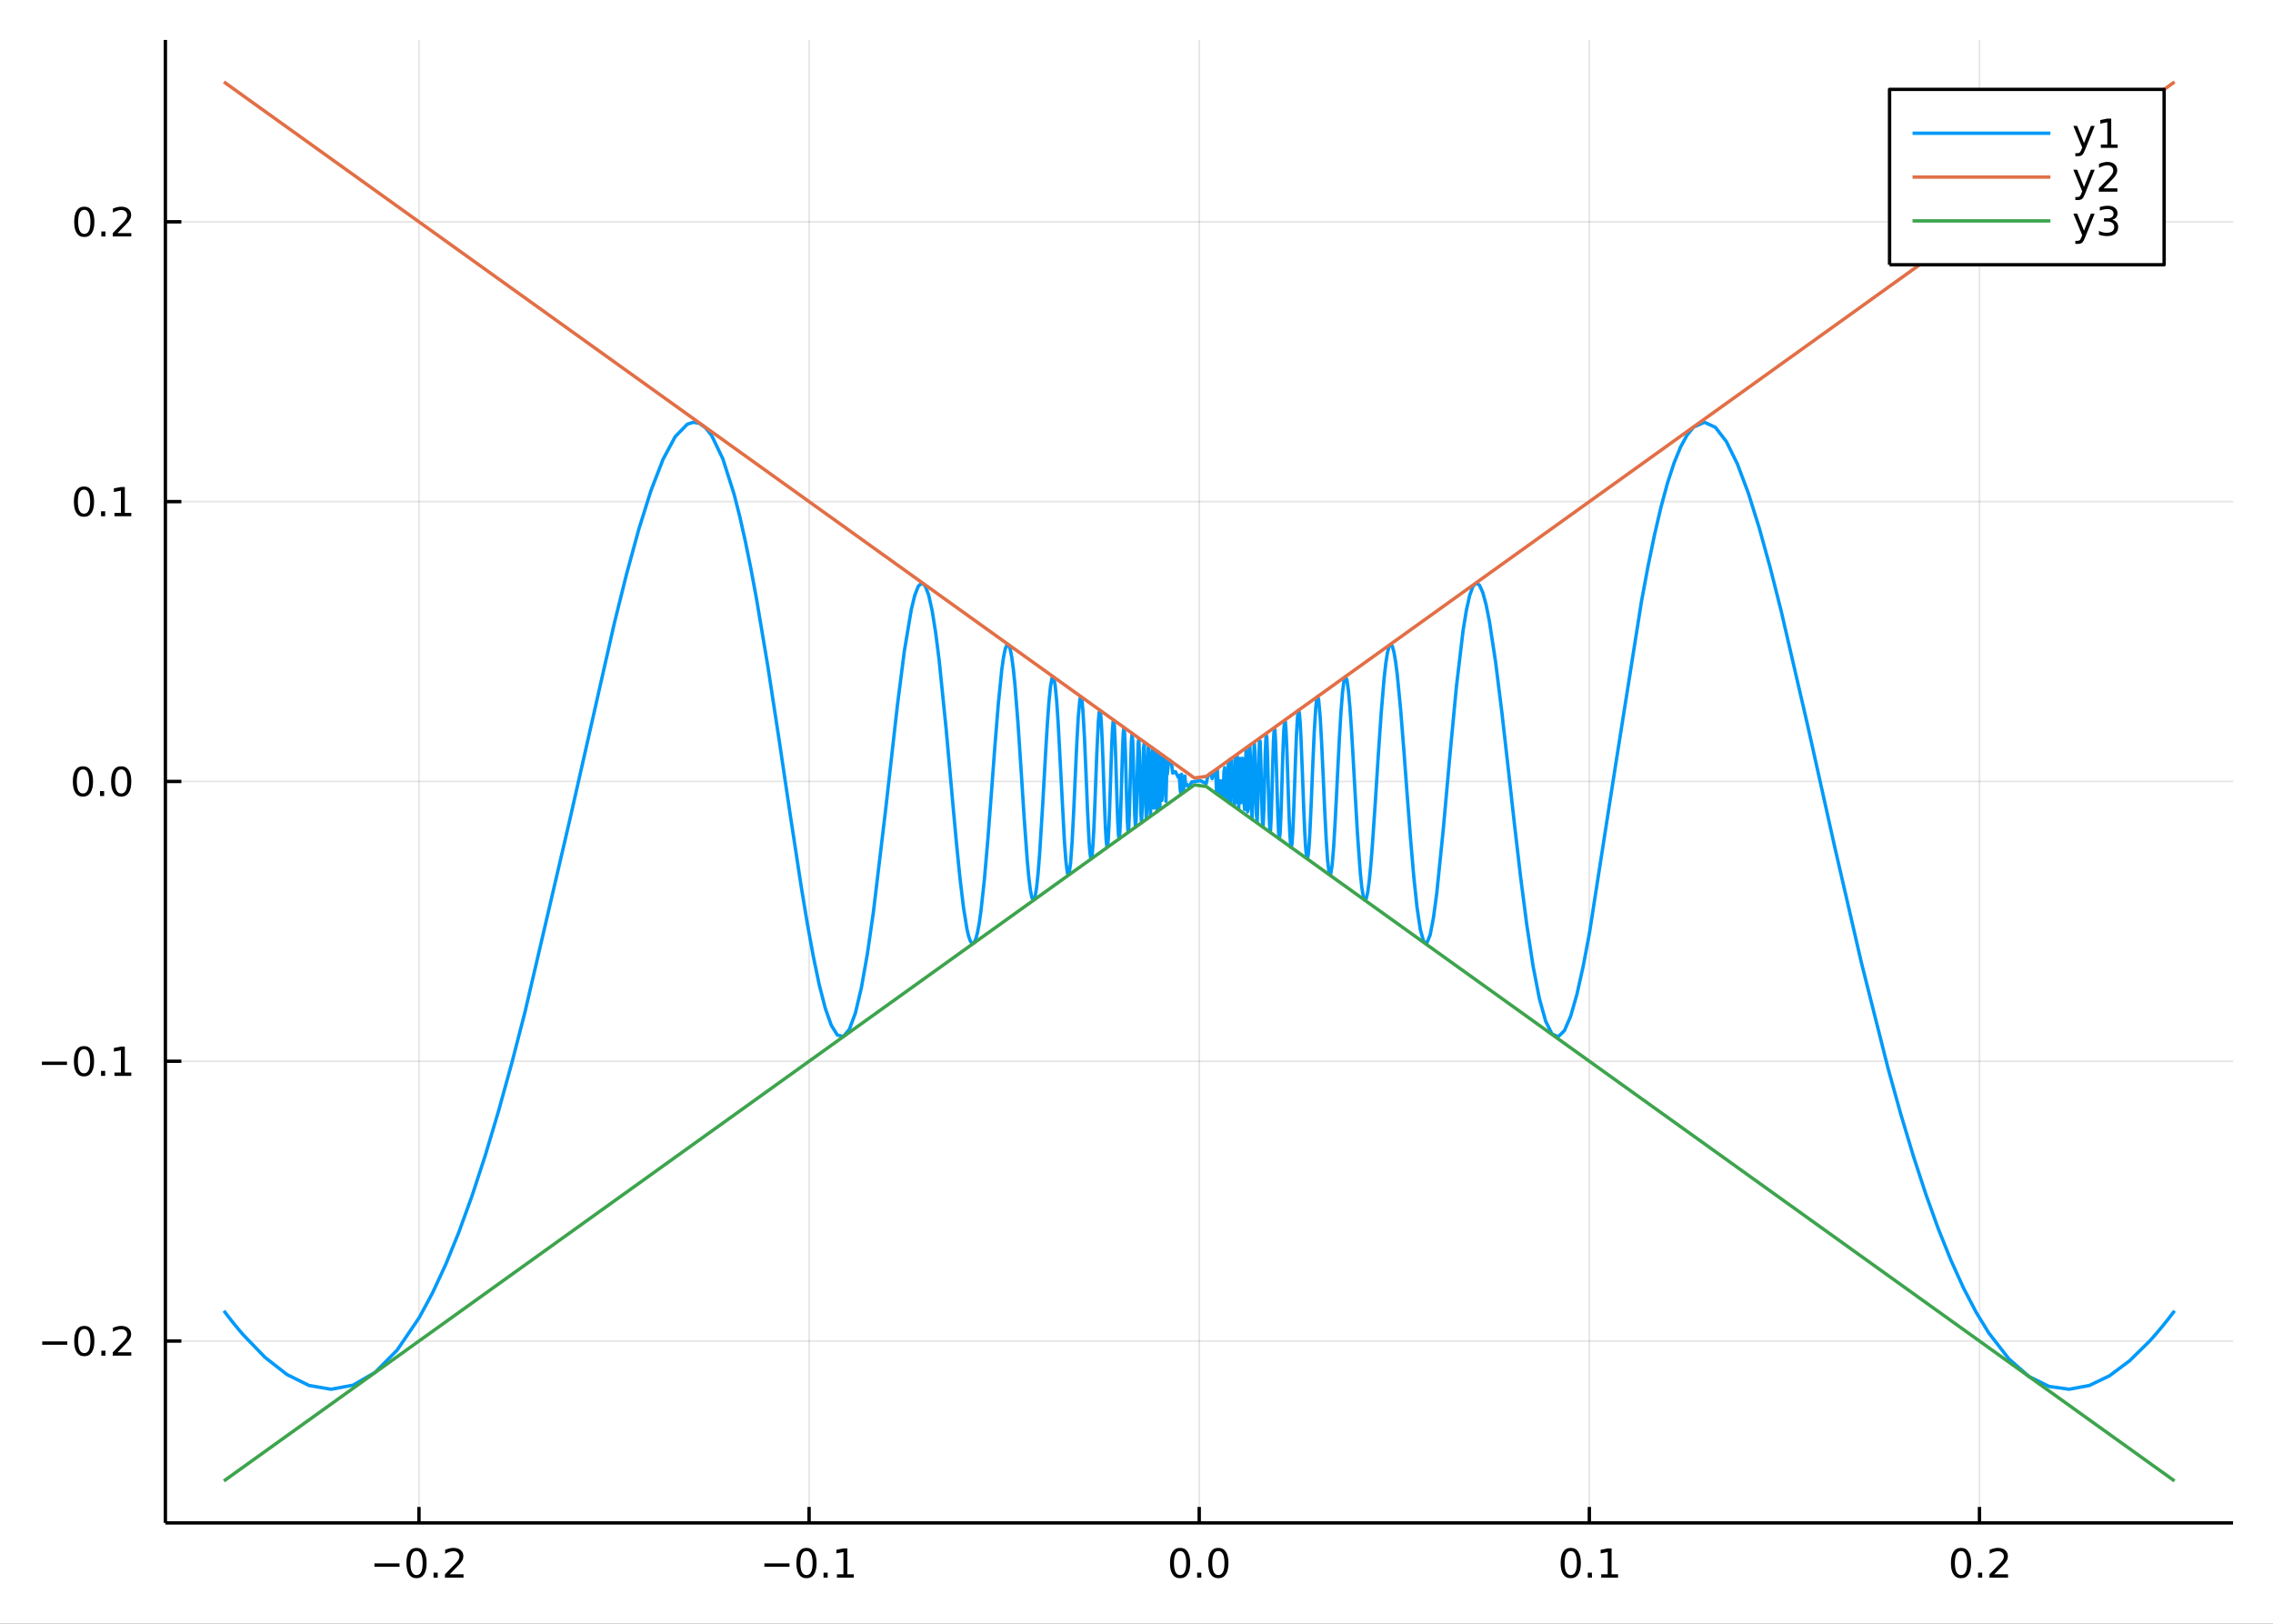 <?xml version="1.0" encoding="utf-8"?>
<svg xmlns="http://www.w3.org/2000/svg" xmlns:xlink="http://www.w3.org/1999/xlink" width="672" height="480" viewBox="0 0 2688 1920">
<rect x="0" y="0" width="2688" height="1920" fill="#333333" stroke="none"/>
<defs>
  <clipPath id="clip490">
    <rect x="0" y="0" width="2688" height="1920"/>
  </clipPath>
</defs>
<path clip-path="url(#clip490)" d="
M0 1920 L2688 1920 L2688 0 L0 0  Z
  " fill="#ffffff" fill-rule="evenodd" fill-opacity="1"/>
<defs>
  <clipPath id="clip491">
    <rect x="537" y="0" width="1883" height="1883"/>
  </clipPath>
</defs>
<path clip-path="url(#clip490)" d="
M195.589 1800.78 L2640.76 1800.78 L2640.76 47.244 L195.589 47.244  Z
  " fill="#ffffff" fill-rule="evenodd" fill-opacity="1"/>
<defs>
  <clipPath id="clip492">
    <rect x="195" y="47" width="2446" height="1755"/>
  </clipPath>
</defs>
<polyline clip-path="url(#clip492)" style="stroke:#000000; stroke-linecap:butt; stroke-linejoin:round; stroke-width:2; stroke-opacity:0.1; fill:none" points="
  495.468,1800.78 495.468,47.244 
  "/>
<polyline clip-path="url(#clip492)" style="stroke:#000000; stroke-linecap:butt; stroke-linejoin:round; stroke-width:2; stroke-opacity:0.1; fill:none" points="
  956.82,1800.78 956.82,47.244 
  "/>
<polyline clip-path="url(#clip492)" style="stroke:#000000; stroke-linecap:butt; stroke-linejoin:round; stroke-width:2; stroke-opacity:0.1; fill:none" points="
  1418.17,1800.78 1418.17,47.244 
  "/>
<polyline clip-path="url(#clip492)" style="stroke:#000000; stroke-linecap:butt; stroke-linejoin:round; stroke-width:2; stroke-opacity:0.1; fill:none" points="
  1879.52,1800.78 1879.52,47.244 
  "/>
<polyline clip-path="url(#clip492)" style="stroke:#000000; stroke-linecap:butt; stroke-linejoin:round; stroke-width:2; stroke-opacity:0.1; fill:none" points="
  2340.88,1800.78 2340.88,47.244 
  "/>
<polyline clip-path="url(#clip490)" style="stroke:#000000; stroke-linecap:butt; stroke-linejoin:round; stroke-width:4; stroke-opacity:1; fill:none" points="
  195.589,1800.78 2640.76,1800.78 
  "/>
<polyline clip-path="url(#clip490)" style="stroke:#000000; stroke-linecap:butt; stroke-linejoin:round; stroke-width:4; stroke-opacity:1; fill:none" points="
  495.468,1800.78 495.468,1781.88 
  "/>
<polyline clip-path="url(#clip490)" style="stroke:#000000; stroke-linecap:butt; stroke-linejoin:round; stroke-width:4; stroke-opacity:1; fill:none" points="
  956.82,1800.78 956.82,1781.88 
  "/>
<polyline clip-path="url(#clip490)" style="stroke:#000000; stroke-linecap:butt; stroke-linejoin:round; stroke-width:4; stroke-opacity:1; fill:none" points="
  1418.17,1800.78 1418.17,1781.88 
  "/>
<polyline clip-path="url(#clip490)" style="stroke:#000000; stroke-linecap:butt; stroke-linejoin:round; stroke-width:4; stroke-opacity:1; fill:none" points="
  1879.52,1800.78 1879.52,1781.88 
  "/>
<polyline clip-path="url(#clip490)" style="stroke:#000000; stroke-linecap:butt; stroke-linejoin:round; stroke-width:4; stroke-opacity:1; fill:none" points="
  2340.88,1800.78 2340.88,1781.88 
  "/>
<path clip-path="url(#clip490)" d="M442.795 1848.65 L472.471 1848.65 L472.471 1852.59 L442.795 1852.59 L442.795 1848.65 Z" fill="#000000" fill-rule="evenodd" fill-opacity="1" /><path clip-path="url(#clip490)" d="M492.563 1834 Q488.952 1834 487.123 1837.57 Q485.318 1841.11 485.318 1848.24 Q485.318 1855.34 487.123 1858.91 Q488.952 1862.45 492.563 1862.45 Q496.197 1862.45 498.003 1858.91 Q499.831 1855.34 499.831 1848.24 Q499.831 1841.11 498.003 1837.57 Q496.197 1834 492.563 1834 M492.563 1830.3 Q498.373 1830.3 501.429 1834.9 Q504.507 1839.49 504.507 1848.24 Q504.507 1856.96 501.429 1861.57 Q498.373 1866.15 492.563 1866.15 Q486.753 1866.15 483.674 1861.57 Q480.619 1856.96 480.619 1848.24 Q480.619 1839.49 483.674 1834.9 Q486.753 1830.3 492.563 1830.3 Z" fill="#000000" fill-rule="evenodd" fill-opacity="1" /><path clip-path="url(#clip490)" d="M512.725 1859.6 L517.609 1859.6 L517.609 1865.48 L512.725 1865.48 L512.725 1859.6 Z" fill="#000000" fill-rule="evenodd" fill-opacity="1" /><path clip-path="url(#clip490)" d="M531.822 1861.55 L548.141 1861.55 L548.141 1865.48 L526.197 1865.48 L526.197 1861.55 Q528.859 1858.79 533.442 1854.16 Q538.049 1849.51 539.229 1848.17 Q541.475 1845.65 542.354 1843.91 Q543.257 1842.15 543.257 1840.46 Q543.257 1837.71 541.313 1835.97 Q539.391 1834.23 536.29 1834.23 Q534.091 1834.23 531.637 1835 Q529.206 1835.76 526.429 1837.31 L526.429 1832.59 Q529.253 1831.46 531.706 1830.88 Q534.16 1830.3 536.197 1830.3 Q541.567 1830.3 544.762 1832.98 Q547.956 1835.67 547.956 1840.16 Q547.956 1842.29 547.146 1844.21 Q546.359 1846.11 544.253 1848.7 Q543.674 1849.37 540.572 1852.59 Q537.47 1855.78 531.822 1861.55 Z" fill="#000000" fill-rule="evenodd" fill-opacity="1" /><path clip-path="url(#clip490)" d="M903.962 1848.65 L933.638 1848.65 L933.638 1852.59 L903.962 1852.59 L903.962 1848.65 Z" fill="#000000" fill-rule="evenodd" fill-opacity="1" /><path clip-path="url(#clip490)" d="M953.73 1834 Q950.119 1834 948.29 1837.57 Q946.485 1841.11 946.485 1848.24 Q946.485 1855.34 948.29 1858.91 Q950.119 1862.45 953.73 1862.45 Q957.364 1862.45 959.17 1858.91 Q960.999 1855.34 960.999 1848.24 Q960.999 1841.11 959.17 1837.57 Q957.364 1834 953.73 1834 M953.73 1830.3 Q959.54 1830.3 962.596 1834.9 Q965.674 1839.49 965.674 1848.24 Q965.674 1856.96 962.596 1861.57 Q959.54 1866.15 953.73 1866.15 Q947.92 1866.15 944.841 1861.57 Q941.786 1856.96 941.786 1848.24 Q941.786 1839.49 944.841 1834.9 Q947.92 1830.3 953.73 1830.3 Z" fill="#000000" fill-rule="evenodd" fill-opacity="1" /><path clip-path="url(#clip490)" d="M973.892 1859.6 L978.776 1859.6 L978.776 1865.48 L973.892 1865.48 L973.892 1859.6 Z" fill="#000000" fill-rule="evenodd" fill-opacity="1" /><path clip-path="url(#clip490)" d="M989.772 1861.55 L997.41 1861.55 L997.41 1835.18 L989.1 1836.85 L989.1 1832.59 L997.364 1830.92 L1002.04 1830.92 L1002.04 1861.55 L1009.68 1861.55 L1009.68 1865.48 L989.772 1865.48 L989.772 1861.55 Z" fill="#000000" fill-rule="evenodd" fill-opacity="1" /><path clip-path="url(#clip490)" d="M1395.56 1834 Q1391.95 1834 1390.12 1837.57 Q1388.31 1841.11 1388.31 1848.24 Q1388.31 1855.34 1390.12 1858.91 Q1391.95 1862.45 1395.56 1862.45 Q1399.19 1862.45 1401 1858.91 Q1402.83 1855.34 1402.83 1848.24 Q1402.83 1841.11 1401 1837.57 Q1399.19 1834 1395.56 1834 M1395.56 1830.3 Q1401.37 1830.3 1404.42 1834.9 Q1407.5 1839.49 1407.5 1848.24 Q1407.5 1856.96 1404.42 1861.57 Q1401.37 1866.15 1395.56 1866.15 Q1389.75 1866.15 1386.67 1861.57 Q1383.61 1856.96 1383.61 1848.24 Q1383.61 1839.49 1386.67 1834.9 Q1389.75 1830.3 1395.56 1830.3 Z" fill="#000000" fill-rule="evenodd" fill-opacity="1" /><path clip-path="url(#clip490)" d="M1415.72 1859.6 L1420.6 1859.6 L1420.6 1865.48 L1415.72 1865.48 L1415.72 1859.6 Z" fill="#000000" fill-rule="evenodd" fill-opacity="1" /><path clip-path="url(#clip490)" d="M1440.79 1834 Q1437.18 1834 1435.35 1837.57 Q1433.54 1841.11 1433.54 1848.24 Q1433.54 1855.34 1435.35 1858.91 Q1437.18 1862.45 1440.79 1862.45 Q1444.42 1862.45 1446.23 1858.91 Q1448.06 1855.34 1448.06 1848.24 Q1448.06 1841.11 1446.23 1837.57 Q1444.42 1834 1440.79 1834 M1440.79 1830.3 Q1446.6 1830.3 1449.65 1834.9 Q1452.73 1839.49 1452.73 1848.24 Q1452.73 1856.96 1449.65 1861.57 Q1446.6 1866.15 1440.79 1866.15 Q1434.98 1866.15 1431.9 1861.57 Q1428.84 1856.96 1428.84 1848.24 Q1428.84 1839.49 1431.9 1834.9 Q1434.98 1830.3 1440.79 1830.3 Z" fill="#000000" fill-rule="evenodd" fill-opacity="1" /><path clip-path="url(#clip490)" d="M1857.52 1834 Q1853.91 1834 1852.08 1837.57 Q1850.28 1841.11 1850.28 1848.24 Q1850.28 1855.34 1852.08 1858.91 Q1853.91 1862.45 1857.52 1862.45 Q1861.16 1862.45 1862.96 1858.91 Q1864.79 1855.34 1864.79 1848.24 Q1864.79 1841.11 1862.96 1837.57 Q1861.16 1834 1857.52 1834 M1857.52 1830.3 Q1863.33 1830.3 1866.39 1834.9 Q1869.47 1839.49 1869.47 1848.24 Q1869.47 1856.96 1866.39 1861.57 Q1863.33 1866.15 1857.52 1866.15 Q1851.71 1866.15 1848.63 1861.57 Q1845.58 1856.96 1845.58 1848.24 Q1845.58 1839.49 1848.63 1834.9 Q1851.71 1830.3 1857.52 1830.3 Z" fill="#000000" fill-rule="evenodd" fill-opacity="1" /><path clip-path="url(#clip490)" d="M1877.68 1859.6 L1882.57 1859.6 L1882.57 1865.48 L1877.68 1865.48 L1877.68 1859.6 Z" fill="#000000" fill-rule="evenodd" fill-opacity="1" /><path clip-path="url(#clip490)" d="M1893.56 1861.55 L1901.2 1861.55 L1901.2 1835.18 L1892.89 1836.85 L1892.89 1832.59 L1901.16 1830.92 L1905.83 1830.92 L1905.83 1861.55 L1913.47 1861.55 L1913.47 1865.48 L1893.56 1865.48 L1893.56 1861.55 Z" fill="#000000" fill-rule="evenodd" fill-opacity="1" /><path clip-path="url(#clip490)" d="M2319.06 1834 Q2315.45 1834 2313.62 1837.57 Q2311.81 1841.11 2311.81 1848.24 Q2311.81 1855.34 2313.62 1858.91 Q2315.45 1862.45 2319.06 1862.45 Q2322.69 1862.45 2324.5 1858.91 Q2326.33 1855.34 2326.33 1848.24 Q2326.33 1841.11 2324.5 1837.57 Q2322.69 1834 2319.06 1834 M2319.06 1830.3 Q2324.87 1830.3 2327.93 1834.9 Q2331 1839.49 2331 1848.24 Q2331 1856.96 2327.93 1861.57 Q2324.87 1866.15 2319.06 1866.15 Q2313.25 1866.15 2310.17 1861.57 Q2307.12 1856.96 2307.12 1848.24 Q2307.12 1839.49 2310.17 1834.9 Q2313.25 1830.3 2319.06 1830.3 Z" fill="#000000" fill-rule="evenodd" fill-opacity="1" /><path clip-path="url(#clip490)" d="M2339.22 1859.6 L2344.11 1859.6 L2344.11 1865.48 L2339.22 1865.48 L2339.22 1859.6 Z" fill="#000000" fill-rule="evenodd" fill-opacity="1" /><path clip-path="url(#clip490)" d="M2358.32 1861.55 L2374.64 1861.55 L2374.64 1865.48 L2352.69 1865.48 L2352.69 1861.55 Q2355.36 1858.79 2359.94 1854.16 Q2364.55 1849.51 2365.73 1848.17 Q2367.97 1845.65 2368.85 1843.91 Q2369.75 1842.15 2369.75 1840.46 Q2369.75 1837.71 2367.81 1835.97 Q2365.89 1834.23 2362.79 1834.23 Q2360.59 1834.23 2358.13 1835 Q2355.7 1835.76 2352.93 1837.31 L2352.93 1832.59 Q2355.75 1831.46 2358.2 1830.88 Q2360.66 1830.3 2362.69 1830.3 Q2368.06 1830.3 2371.26 1832.98 Q2374.45 1835.67 2374.45 1840.16 Q2374.45 1842.29 2373.64 1844.21 Q2372.86 1846.11 2370.75 1848.7 Q2370.17 1849.37 2367.07 1852.59 Q2363.97 1855.78 2358.32 1861.55 Z" fill="#000000" fill-rule="evenodd" fill-opacity="1" /><polyline clip-path="url(#clip492)" style="stroke:#000000; stroke-linecap:butt; stroke-linejoin:round; stroke-width:2; stroke-opacity:0.1; fill:none" points="
  195.589,1585.72 2640.76,1585.72 
  "/>
<polyline clip-path="url(#clip492)" style="stroke:#000000; stroke-linecap:butt; stroke-linejoin:round; stroke-width:2; stroke-opacity:0.1; fill:none" points="
  195.589,1254.87 2640.76,1254.87 
  "/>
<polyline clip-path="url(#clip492)" style="stroke:#000000; stroke-linecap:butt; stroke-linejoin:round; stroke-width:2; stroke-opacity:0.1; fill:none" points="
  195.589,924.012 2640.76,924.012 
  "/>
<polyline clip-path="url(#clip492)" style="stroke:#000000; stroke-linecap:butt; stroke-linejoin:round; stroke-width:2; stroke-opacity:0.1; fill:none" points="
  195.589,593.156 2640.76,593.156 
  "/>
<polyline clip-path="url(#clip492)" style="stroke:#000000; stroke-linecap:butt; stroke-linejoin:round; stroke-width:2; stroke-opacity:0.1; fill:none" points="
  195.589,262.3 2640.76,262.3 
  "/>
<polyline clip-path="url(#clip490)" style="stroke:#000000; stroke-linecap:butt; stroke-linejoin:round; stroke-width:4; stroke-opacity:1; fill:none" points="
  195.589,1800.78 195.589,47.244 
  "/>
<polyline clip-path="url(#clip490)" style="stroke:#000000; stroke-linecap:butt; stroke-linejoin:round; stroke-width:4; stroke-opacity:1; fill:none" points="
  195.589,1585.72 214.487,1585.72 
  "/>
<polyline clip-path="url(#clip490)" style="stroke:#000000; stroke-linecap:butt; stroke-linejoin:round; stroke-width:4; stroke-opacity:1; fill:none" points="
  195.589,1254.87 214.487,1254.87 
  "/>
<polyline clip-path="url(#clip490)" style="stroke:#000000; stroke-linecap:butt; stroke-linejoin:round; stroke-width:4; stroke-opacity:1; fill:none" points="
  195.589,924.012 214.487,924.012 
  "/>
<polyline clip-path="url(#clip490)" style="stroke:#000000; stroke-linecap:butt; stroke-linejoin:round; stroke-width:4; stroke-opacity:1; fill:none" points="
  195.589,593.156 214.487,593.156 
  "/>
<polyline clip-path="url(#clip490)" style="stroke:#000000; stroke-linecap:butt; stroke-linejoin:round; stroke-width:4; stroke-opacity:1; fill:none" points="
  195.589,262.3 214.487,262.3 
  "/>
<path clip-path="url(#clip490)" d="M49.922 1586.17 L79.598 1586.17 L79.598 1590.11 L49.922 1590.11 L49.922 1586.17 Z" fill="#000000" fill-rule="evenodd" fill-opacity="1" /><path clip-path="url(#clip490)" d="M99.691 1571.52 Q96.08 1571.52 94.251 1575.09 Q92.445 1578.63 92.445 1585.76 Q92.445 1592.86 94.251 1596.43 Q96.08 1599.97 99.691 1599.97 Q103.325 1599.97 105.131 1596.43 Q106.959 1592.86 106.959 1585.76 Q106.959 1578.63 105.131 1575.09 Q103.325 1571.52 99.691 1571.52 M99.691 1567.82 Q105.501 1567.82 108.556 1572.42 Q111.635 1577.01 111.635 1585.76 Q111.635 1594.48 108.556 1599.09 Q105.501 1603.67 99.691 1603.67 Q93.881 1603.67 90.802 1599.09 Q87.746 1594.48 87.746 1585.76 Q87.746 1577.01 90.802 1572.42 Q93.881 1567.82 99.691 1567.82 Z" fill="#000000" fill-rule="evenodd" fill-opacity="1" /><path clip-path="url(#clip490)" d="M119.853 1597.12 L124.737 1597.12 L124.737 1603 L119.853 1603 L119.853 1597.12 Z" fill="#000000" fill-rule="evenodd" fill-opacity="1" /><path clip-path="url(#clip490)" d="M138.95 1599.07 L155.269 1599.07 L155.269 1603 L133.325 1603 L133.325 1599.07 Q135.987 1596.31 140.57 1591.68 Q145.177 1587.03 146.357 1585.69 Q148.603 1583.17 149.482 1581.43 Q150.385 1579.67 150.385 1577.98 Q150.385 1575.23 148.44 1573.49 Q146.519 1571.75 143.417 1571.75 Q141.218 1571.75 138.765 1572.52 Q136.334 1573.28 133.556 1574.83 L133.556 1570.11 Q136.38 1568.98 138.834 1568.4 Q141.288 1567.82 143.325 1567.82 Q148.695 1567.82 151.89 1570.5 Q155.084 1573.19 155.084 1577.68 Q155.084 1579.81 154.274 1581.73 Q153.487 1583.63 151.38 1586.22 Q150.802 1586.89 147.7 1590.11 Q144.598 1593.3 138.95 1599.07 Z" fill="#000000" fill-rule="evenodd" fill-opacity="1" /><path clip-path="url(#clip490)" d="M49.552 1255.32 L79.228 1255.32 L79.228 1259.25 L49.552 1259.25 L49.552 1255.32 Z" fill="#000000" fill-rule="evenodd" fill-opacity="1" /><path clip-path="url(#clip490)" d="M99.32 1240.67 Q95.709 1240.67 93.881 1244.23 Q92.075 1247.77 92.075 1254.9 Q92.075 1262.01 93.881 1265.57 Q95.709 1269.12 99.32 1269.12 Q102.955 1269.12 104.76 1265.57 Q106.589 1262.01 106.589 1254.9 Q106.589 1247.77 104.76 1244.23 Q102.955 1240.67 99.32 1240.67 M99.32 1236.96 Q105.131 1236.96 108.186 1241.57 Q111.265 1246.15 111.265 1254.9 Q111.265 1263.63 108.186 1268.24 Q105.131 1272.82 99.32 1272.82 Q93.51 1272.82 90.431 1268.24 Q87.376 1263.63 87.376 1254.9 Q87.376 1246.15 90.431 1241.57 Q93.51 1236.96 99.32 1236.96 Z" fill="#000000" fill-rule="evenodd" fill-opacity="1" /><path clip-path="url(#clip490)" d="M119.482 1266.27 L124.367 1266.27 L124.367 1272.15 L119.482 1272.15 L119.482 1266.27 Z" fill="#000000" fill-rule="evenodd" fill-opacity="1" /><path clip-path="url(#clip490)" d="M135.362 1268.21 L143.001 1268.21 L143.001 1241.85 L134.691 1243.51 L134.691 1239.25 L142.954 1237.59 L147.63 1237.59 L147.63 1268.21 L155.269 1268.21 L155.269 1272.15 L135.362 1272.15 L135.362 1268.21 Z" fill="#000000" fill-rule="evenodd" fill-opacity="1" /><path clip-path="url(#clip490)" d="M98.094 909.81 Q94.482 909.81 92.654 913.375 Q90.848 916.917 90.848 924.046 Q90.848 931.153 92.654 934.718 Q94.482 938.259 98.094 938.259 Q101.728 938.259 103.533 934.718 Q105.362 931.153 105.362 924.046 Q105.362 916.917 103.533 913.375 Q101.728 909.81 98.094 909.81 M98.094 906.107 Q103.904 906.107 106.959 910.713 Q110.038 915.296 110.038 924.046 Q110.038 932.773 106.959 937.38 Q103.904 941.963 98.094 941.963 Q92.283 941.963 89.205 937.38 Q86.149 932.773 86.149 924.046 Q86.149 915.296 89.205 910.713 Q92.283 906.107 98.094 906.107 Z" fill="#000000" fill-rule="evenodd" fill-opacity="1" /><path clip-path="url(#clip490)" d="M118.255 935.412 L123.14 935.412 L123.14 941.292 L118.255 941.292 L118.255 935.412 Z" fill="#000000" fill-rule="evenodd" fill-opacity="1" /><path clip-path="url(#clip490)" d="M143.325 909.81 Q139.714 909.81 137.885 913.375 Q136.079 916.917 136.079 924.046 Q136.079 931.153 137.885 934.718 Q139.714 938.259 143.325 938.259 Q146.959 938.259 148.765 934.718 Q150.593 931.153 150.593 924.046 Q150.593 916.917 148.765 913.375 Q146.959 909.81 143.325 909.81 M143.325 906.107 Q149.135 906.107 152.19 910.713 Q155.269 915.296 155.269 924.046 Q155.269 932.773 152.19 937.38 Q149.135 941.963 143.325 941.963 Q137.515 941.963 134.436 937.38 Q131.38 932.773 131.38 924.046 Q131.38 915.296 134.436 910.713 Q137.515 906.107 143.325 906.107 Z" fill="#000000" fill-rule="evenodd" fill-opacity="1" /><path clip-path="url(#clip490)" d="M99.32 578.955 Q95.709 578.955 93.881 582.519 Q92.075 586.061 92.075 593.191 Q92.075 600.297 93.881 603.862 Q95.709 607.404 99.32 607.404 Q102.955 607.404 104.76 603.862 Q106.589 600.297 106.589 593.191 Q106.589 586.061 104.76 582.519 Q102.955 578.955 99.32 578.955 M99.32 575.251 Q105.131 575.251 108.186 579.857 Q111.265 584.441 111.265 593.191 Q111.265 601.918 108.186 606.524 Q105.131 611.107 99.32 611.107 Q93.51 611.107 90.431 606.524 Q87.376 601.918 87.376 593.191 Q87.376 584.441 90.431 579.857 Q93.51 575.251 99.32 575.251 Z" fill="#000000" fill-rule="evenodd" fill-opacity="1" /><path clip-path="url(#clip490)" d="M119.482 604.556 L124.367 604.556 L124.367 610.436 L119.482 610.436 L119.482 604.556 Z" fill="#000000" fill-rule="evenodd" fill-opacity="1" /><path clip-path="url(#clip490)" d="M135.362 606.501 L143.001 606.501 L143.001 580.135 L134.691 581.802 L134.691 577.543 L142.954 575.876 L147.63 575.876 L147.63 606.501 L155.269 606.501 L155.269 610.436 L135.362 610.436 L135.362 606.501 Z" fill="#000000" fill-rule="evenodd" fill-opacity="1" /><path clip-path="url(#clip490)" d="M99.691 248.099 Q96.08 248.099 94.251 251.664 Q92.445 255.205 92.445 262.335 Q92.445 269.441 94.251 273.006 Q96.08 276.548 99.691 276.548 Q103.325 276.548 105.131 273.006 Q106.959 269.441 106.959 262.335 Q106.959 255.205 105.131 251.664 Q103.325 248.099 99.691 248.099 M99.691 244.395 Q105.501 244.395 108.556 249.002 Q111.635 253.585 111.635 262.335 Q111.635 271.062 108.556 275.668 Q105.501 280.252 99.691 280.252 Q93.881 280.252 90.802 275.668 Q87.746 271.062 87.746 262.335 Q87.746 253.585 90.802 249.002 Q93.881 244.395 99.691 244.395 Z" fill="#000000" fill-rule="evenodd" fill-opacity="1" /><path clip-path="url(#clip490)" d="M119.853 273.701 L124.737 273.701 L124.737 279.58 L119.853 279.58 L119.853 273.701 Z" fill="#000000" fill-rule="evenodd" fill-opacity="1" /><path clip-path="url(#clip490)" d="M138.95 275.645 L155.269 275.645 L155.269 279.58 L133.325 279.58 L133.325 275.645 Q135.987 272.891 140.57 268.261 Q145.177 263.608 146.357 262.266 Q148.603 259.742 149.482 258.006 Q150.385 256.247 150.385 254.557 Q150.385 251.803 148.44 250.067 Q146.519 248.33 143.417 248.33 Q141.218 248.33 138.765 249.094 Q136.334 249.858 133.556 251.409 L133.556 246.687 Q136.38 245.553 138.834 244.974 Q141.288 244.395 143.325 244.395 Q148.695 244.395 151.89 247.08 Q155.084 249.766 155.084 254.256 Q155.084 256.386 154.274 258.307 Q153.487 260.205 151.38 262.798 Q150.802 263.469 147.7 266.687 Q144.598 269.881 138.95 275.645 Z" fill="#000000" fill-rule="evenodd" fill-opacity="1" /><polyline clip-path="url(#clip492)" style="stroke:#009af9; stroke-linecap:butt; stroke-linejoin:round; stroke-width:4; stroke-opacity:1; fill:none" points="
  264.792,1549.99 270.424,1557.38 276.056,1564.51 281.688,1571.39 287.319,1578.01 313.357,1604.98 339.394,1625.35 365.431,1638.24 391.469,1642.74 417.506,1637.91 
  443.543,1622.8 469.581,1596.53 495.618,1558.29 511.265,1529.27 526.913,1495.59 542.56,1457.2 558.207,1414.08 573.855,1366.3 589.502,1313.99 605.149,1257.38 
  620.797,1196.81 673.715,969.883 726.634,736.291 741.005,678.603 755.376,626.057 769.747,580.307 784.118,543.108 798.489,516.268 812.86,501.572 820.046,499.308 
  827.231,500.688 834.417,505.881 841.602,515.029 854.851,542.603 868.1,584.277 874.724,610.336 881.349,639.749 887.973,672.355 894.598,707.929 907.846,786.757 
  921.095,873.04 934.344,962.335 947.593,1048.92 954.695,1091.86 961.797,1130.89 968.899,1164.81 976.001,1192.38 983.104,1212.42 990.206,1223.83 997.308,1225.66 
  1004.41,1217.2 1011.51,1198.03 1018.61,1168.15 1025.72,1128.03 1032.82,1078.73 1047.02,960.108 1061.23,834.168 1069.45,769.973 1077.68,720.771 1081.8,703.92 
  1085.91,693.254 1090.03,689.396 1094.14,692.811 1098.25,703.761 1102.37,722.263 1106.48,748.046 1110.6,780.516 1118.83,861.393 1127.05,953.067 1131.17,997.826 
  1135.28,1038.66 1139.4,1073.05 1143.51,1098.58 1145.57,1107.33 1147.63,1113.09 1149.68,1115.68 1151.74,1114.95 1153.8,1110.81 1155.85,1103.24 1157.91,1092.26 
  1159.97,1077.98 1164.08,1040.36 1168.2,992.779 1172.31,938.955 1176.43,883.729 1180.54,832.781 1184.65,792.109 1186.71,777.415 1188.77,767.313 1190.82,762.295 
  1192.88,762.715 1194.71,767.806 1196.54,777.342 1198.37,791.19 1200.19,809.073 1203.85,855.089 1207.51,910.222 1211.16,967.23 1214.82,1017.52 1216.65,1037.39 
  1218.48,1052.38 1220.3,1061.64 1222.13,1064.54 1223.96,1060.7 1225.79,1050.05 1227.62,1032.89 1229.44,1009.89 1233.1,950.96 1236.76,885.82 1238.59,855.948 
  1240.41,830.718 1242.24,812.107 1244.07,801.763 1245.9,800.827 1247.73,809.772 1249.55,828.271 1251.38,855.121 1255.04,924.734 1258.69,993.639 1260.52,1018.53 
  1262.35,1032.62 1264.18,1033.73 1266.01,1021.11 1267.84,995.761 1269.66,960.571 1271.49,920.143 1273.32,880.355 1275.15,847.577 1276.98,827.652 1277.89,823.906 
  1278.8,824.739 1279.72,830.233 1280.63,840.246 1282.46,872.092 1284.29,914.568 1286.12,959.009 1287.94,995.331 1288.86,1007.46 1289.77,1014.3 1290.69,1015.27 
  1291.6,1010.13 1292.51,999.059 1293.43,982.671 1294.34,962.007 1295.26,938.495 1297.09,890.067 1298.91,852.714 1299.83,842.597 1300.74,839.809 1301.66,844.834 
  1302.57,857.434 1303.48,876.6 1304.4,900.587 1305.31,927.024 1306.23,953.117 1307.14,975.931 1308.05,992.715 1308.97,1001.26 1309.88,1000.25 1310.68,991.312 
  1311.48,975.545 1312.29,954.395 1313.09,929.982 1313.89,904.92 1314.69,882.058 1315.49,864.164 1316.29,853.567 1317.1,851.823 1317.9,859.433 1318.7,875.672 
  1319.5,898.57 1320.3,925.075 1321.1,951.402 1321.91,973.543 1322.71,987.884 1323.51,991.843 1324.31,984.414 1325.11,966.511 1325.91,940.998 1326.71,912.359 
  1327.52,885.992 1328.32,867.222 1329.12,860.176 1329.92,866.763 1330.72,885.999 1331.52,913.918 1332.33,944.193 1333.13,969.447 1333.93,983.047 1334.73,980.965 
  1335.53,963.208 1336.33,934.281 1337.13,902.363 1337.94,877.192 1338.74,867.091 1339.54,875.992 1340.34,901.523 1341.14,935.1 1341.94,964.421 1342.75,977.856 
  1343.55,969.32 1344.35,941.585 1345.15,906.172 1345.95,879.116 1346.75,873.764 1347.55,893.662 1348.36,929.381 1349.16,961.998 1349.96,972.734 1350.76,954.296 
  1351.56,917.034 1352.36,884.551 1353.17,879.257 1353.97,906.039 1354.77,946.106 1355.57,968.518 1356.37,954.115 1357.17,913.858 1357.97,883.164 1358.78,891.564 
  1359.58,932.216 1360.38,963.817 1361.18,951.277 1361.98,907.417 1362.78,884.325 1363.59,912.223 1364.39,955.469 1365.19,953.545 1365.99,907.828 1366.79,888.362 
  1367.59,927.916 1368.39,959.709 1369.2,925.701 1370,889.51 1370.8,923.945 1371.6,957.232 1372.4,915.337 1373.2,895.609 1374.01,946.388 1374.81,936.872 
  1375.61,893.488 1376.41,938.787 1377.21,937.154 1378.01,895.865 1378.82,947.489 1379.62,916.432 1380.42,915.405 1382.02,899.964 1383.62,899.241 1385.23,901.042 
  1386.83,914.134 1390.04,912.434 1393.24,918.879 1394.04,916.854 1394.85,921.691 1395.65,933.341 1396.45,938.804 1397.25,915.519 1398.05,923.46 1398.85,923.309 
  1399.66,934.916 1400.46,919.894 1401.26,917.619 1402.06,929.014 1402.86,926.943 1404.46,927.942 1406.07,931.325 1409.27,924.632 1412.48,924.206 1419.47,923.106 
  1426.46,926.566 1428.21,918.221 1429.96,915.989 1431.71,914.311 1433.45,920.651 1435.2,915.765 1436.95,915.794 1437.82,913.466 1438.7,938.557 1439.57,909.871 
  1440.45,927.285 1441.32,940.363 1442.19,931.184 1443.07,923.48 1443.94,923.426 1444.81,931.076 1445.69,942.12 1446.56,939.406 1447.44,912.635 1448.31,907.676 
  1449.18,943.956 1450.06,919.992 1450.93,911.903 1451.81,945.043 1452.68,899.662 1453.55,949.381 1454.43,898.015 1455.3,950.283 1456.18,899.446 1457.05,942.19 
  1457.92,918.977 1458.8,910.886 1459.67,951.933 1460.54,897.277 1461.42,928.157 1462.29,948.688 1463.17,894.74 1464.04,922.317 1464.91,956.421 1465.79,907.674 
  1466.66,896.848 1467.54,949.106 1468.41,947.982 1469.28,896.663 1470.16,897.741 1471.03,948.002 1471.91,957.182 1472.78,911.055 1473.65,884.412 1474.53,916.613 
  1475.4,959.934 1476.28,955.673 1477.15,910.968 1478.02,881.374 1478.9,900.273 1479.77,945.242 1480.64,968.803 1481.52,948.67 1482.39,905.345 1483.27,878.161 
  1484.14,889.393 1485.01,928.485 1485.89,964.456 1486.76,971.264 1487.64,945.369 1488.51,905.204 1489.38,876.658 1490.26,876.43 1491.13,903.514 1492.01,941.965 
  1492.88,971.184 1493.75,976.906 1494.63,957.323 1495.5,922.405 1496.38,888.068 1497.25,868.708 1498.12,871.533 1499,894.596 1499.87,928.595 1500.74,961.06 
  1501.62,981.007 1502.49,982.397 1503.37,965.489 1504.24,936.055 1505.11,903.077 1505.99,875.857 1506.86,861.466 1507.74,863.143 1508.61,879.894 1509.48,907.186 
  1510.36,938.382 1511.23,966.445 1512.11,985.508 1512.98,991.966 1513.85,984.978 1514.73,966.338 1515.6,939.877 1516.47,910.566 1517.35,883.533 1518.22,863.184 
  1519.1,852.556 1519.97,852.975 1520.84,864.019 1521.72,883.745 1522.59,909.118 1523.47,936.524 1524.34,962.314 1525.22,983.375 1526.1,997.089 1526.98,1002.04 
  1527.86,997.916 1528.74,985.469 1529.61,966.309 1530.49,942.665 1531.37,917.097 1532.25,892.202 1533.13,870.361 1534.01,853.524 1534.89,843.072 1535.77,839.739 
  1536.65,843.604 1537.53,854.139 1538.41,870.305 1540.16,913.593 1541.92,960.032 1542.8,980.274 1543.68,996.708 1544.56,1008.35 1545.44,1014.59 1546.32,1015.18 
  1547.2,1010.24 1548.08,1000.2 1548.95,985.775 1550.71,947.611 1552.47,904.426 1554.23,865.062 1555.99,836.784 1556.87,828.348 1557.75,824.148 1558.62,824.26 
  1559.5,828.575 1561.26,848.547 1563.02,880.245 1564.78,918.449 1566.54,957.48 1568.29,992.056 1570.05,1017.94 1571.81,1032.35 1573.57,1034.09 1575.33,1023.52 
  1577.09,1002.31 1578.84,973.056 1580.6,938.98 1582.36,903.477 1584.12,869.797 1585.88,840.768 1587.64,818.601 1589.39,804.781 1591.15,800.027 1592.91,804.33 
  1594.67,817.036 1596.43,836.963 1598.18,862.543 1599.94,891.966 1601.7,923.324 1605.22,984.445 1608.73,1032.95 1610.49,1049.55 1612.25,1060.15 1614.01,1064.45 
  1615.77,1062.5 1617.52,1054.59 1619.28,1041.25 1621.04,1023.21 1622.8,1001.33 1626.32,949.858 1629.83,894.717 1633.35,843.3 1636.86,801.633 1638.81,784.385 
  1640.75,771.86 1642.7,764.307 1644.64,761.794 1646.58,764.23 1648.53,771.377 1650.47,782.875 1652.42,798.265 1656.3,838.518 1660.19,887.305 1664.08,939.561 
  1667.97,990.506 1671.85,1036.03 1675.74,1072.94 1679.63,1099.05 1683.52,1113.19 1687.41,1115.12 1691.29,1105.4 1695.18,1085.23 1699.07,1056.28 1706.85,980.004 
  1714.62,893.227 1722.4,811.266 1730.17,745.859 1734.06,721.812 1737.95,704.277 1741.84,693.483 1745.72,689.431 1749.61,691.922 1753.5,700.589 1757.39,714.932 
  1761.27,734.349 1768.67,782.853 1776.07,842.25 1783.47,907.484 1790.87,973.853 1798.27,1037.28 1805.66,1094.45 1813.06,1142.88 1820.46,1180.89 1827.86,1207.52 
  1835.26,1222.48 1842.66,1225.97 1850.05,1218.66 1857.45,1201.51 1864.85,1175.68 1872.25,1142.49 1879.65,1103.31 1910.42,905.529 1941.19,711.059 1948.88,669.741 
  1956.57,632.45 1964.27,599.521 1971.96,571.179 1979.65,547.555 1987.34,528.696 1995.04,514.577 2002.73,505.11 2015.68,499.281 2028.63,505.329 2041.58,522.13 
  2054.53,548.425 2067.48,582.897 2080.43,624.222 2093.39,671.117 2106.34,722.363 2137.96,858.95 2169.58,1001 2201.21,1138.2 2232.83,1263.49 2247.69,1316.95 
  2262.56,1366.51 2277.42,1411.99 2292.28,1453.26 2307.15,1490.28 2322.01,1523.03 2336.87,1551.57 2351.74,1575.97 2375.55,1606.7 2399.36,1627.63 2423.17,1639.4 
  2446.99,1642.71 2470.8,1638.28 2494.61,1626.83 2518.42,1609.05 2542.24,1585.63 2549.57,1577.39 2556.89,1568.69 2564.22,1559.55 2571.55,1549.99 
  "/>
<polyline clip-path="url(#clip492)" style="stroke:#e26f46; stroke-linecap:butt; stroke-linejoin:round; stroke-width:4; stroke-opacity:1; fill:none" points="
  264.792,96.872 287.319,113.028 495.618,262.408 620.797,352.179 726.634,428.079 841.602,510.528 947.593,586.539 1061.23,668.03 1192.88,762.446 1251.38,804.399 
  1309.88,846.352 1335.53,864.746 1361.18,883.141 1386.83,901.535 1412.48,919.929 1426.46,918.066 1440.45,908.039 1454.43,898.012 1468.41,887.984 1496.38,867.929 
  1524.34,847.874 1580.6,807.526 1636.86,767.178 1761.27,677.958 1879.65,593.068 2002.73,504.801 2106.34,430.499 2232.83,339.786 2351.74,254.512 2542.24,117.897 
  2571.55,96.872 
  "/>
<polyline clip-path="url(#clip492)" style="stroke:#3da44d; stroke-linecap:butt; stroke-linejoin:round; stroke-width:4; stroke-opacity:1; fill:none" points="
  264.792,1751.15 287.319,1735 495.618,1585.62 620.797,1495.84 726.634,1419.94 841.602,1337.5 947.593,1261.48 1061.23,1179.99 1192.88,1085.58 1251.38,1043.62 
  1309.88,1001.67 1335.53,983.277 1361.18,964.883 1386.83,946.488 1412.48,928.094 1426.46,929.957 1440.45,939.984 1454.43,950.012 1468.41,960.039 1496.38,980.094 
  1524.34,1000.15 1580.6,1040.5 1636.86,1080.85 1761.27,1170.07 1879.65,1254.96 2002.73,1343.22 2106.34,1417.52 2232.83,1508.24 2351.74,1593.51 2542.24,1730.13 
  2571.55,1751.15 
  "/>
<path clip-path="url(#clip490)" d="
M2234.56 313.055 L2559.25 313.055 L2559.25 105.695 L2234.56 105.695  Z
  " fill="#ffffff" fill-rule="evenodd" fill-opacity="1"/>
<polyline clip-path="url(#clip490)" style="stroke:#000000; stroke-linecap:butt; stroke-linejoin:round; stroke-width:4; stroke-opacity:1; fill:none" points="
  2234.56,313.055 2559.25,313.055 2559.25,105.695 2234.56,105.695 2234.56,313.055 
  "/>
<polyline clip-path="url(#clip490)" style="stroke:#009af9; stroke-linecap:butt; stroke-linejoin:round; stroke-width:4; stroke-opacity:1; fill:none" points="
  2261.72,157.535 2424.74,157.535 
  "/>
<path clip-path="url(#clip490)" d="M2465.75 177.223 Q2463.94 181.852 2462.23 183.264 Q2460.52 184.676 2457.65 184.676 L2454.24 184.676 L2454.24 181.112 L2456.74 181.112 Q2458.5 181.112 2459.47 180.278 Q2460.45 179.445 2461.63 176.343 L2462.39 174.399 L2451.9 148.889 L2456.42 148.889 L2464.52 169.167 L2472.62 148.889 L2477.14 148.889 L2465.75 177.223 Z" fill="#000000" fill-rule="evenodd" fill-opacity="1" /><path clip-path="url(#clip490)" d="M2484.43 170.88 L2492.07 170.88 L2492.07 144.515 L2483.76 146.181 L2483.76 141.922 L2492.02 140.255 L2496.7 140.255 L2496.7 170.88 L2504.33 170.88 L2504.33 174.815 L2484.43 174.815 L2484.43 170.88 Z" fill="#000000" fill-rule="evenodd" fill-opacity="1" /><polyline clip-path="url(#clip490)" style="stroke:#e26f46; stroke-linecap:butt; stroke-linejoin:round; stroke-width:4; stroke-opacity:1; fill:none" points="
  2261.72,209.375 2424.74,209.375 
  "/>
<path clip-path="url(#clip490)" d="M2465.75 229.063 Q2463.94 233.692 2462.23 235.104 Q2460.52 236.516 2457.65 236.516 L2454.24 236.516 L2454.24 232.952 L2456.74 232.952 Q2458.5 232.952 2459.47 232.118 Q2460.45 231.285 2461.63 228.183 L2462.39 226.239 L2451.9 200.729 L2456.42 200.729 L2464.52 221.007 L2472.62 200.729 L2477.14 200.729 L2465.75 229.063 Z" fill="#000000" fill-rule="evenodd" fill-opacity="1" /><path clip-path="url(#clip490)" d="M2487.64 222.72 L2503.96 222.72 L2503.96 226.655 L2482.02 226.655 L2482.02 222.72 Q2484.68 219.965 2489.27 215.336 Q2493.87 210.683 2495.05 209.341 Q2497.3 206.817 2498.18 205.081 Q2499.08 203.322 2499.08 201.632 Q2499.08 198.878 2497.14 197.142 Q2495.21 195.405 2492.11 195.405 Q2489.91 195.405 2487.46 196.169 Q2485.03 196.933 2482.25 198.484 L2482.25 193.762 Q2485.08 192.628 2487.53 192.049 Q2489.98 191.47 2492.02 191.47 Q2497.39 191.47 2500.58 194.155 Q2503.78 196.841 2503.78 201.331 Q2503.78 203.461 2502.97 205.382 Q2502.18 207.28 2500.08 209.873 Q2499.5 210.544 2496.39 213.762 Q2493.29 216.956 2487.64 222.72 Z" fill="#000000" fill-rule="evenodd" fill-opacity="1" /><polyline clip-path="url(#clip490)" style="stroke:#3da44d; stroke-linecap:butt; stroke-linejoin:round; stroke-width:4; stroke-opacity:1; fill:none" points="
  2261.72,261.215 2424.74,261.215 
  "/>
<path clip-path="url(#clip490)" d="M2465.75 280.903 Q2463.94 285.532 2462.23 286.944 Q2460.52 288.356 2457.65 288.356 L2454.24 288.356 L2454.24 284.792 L2456.74 284.792 Q2458.5 284.792 2459.47 283.958 Q2460.45 283.125 2461.63 280.023 L2462.39 278.079 L2451.9 252.569 L2456.42 252.569 L2464.52 272.847 L2472.62 252.569 L2477.14 252.569 L2465.75 280.903 Z" fill="#000000" fill-rule="evenodd" fill-opacity="1" /><path clip-path="url(#clip490)" d="M2497.78 259.861 Q2501.14 260.579 2503.02 262.847 Q2504.91 265.116 2504.91 268.449 Q2504.91 273.565 2501.39 276.366 Q2497.88 279.167 2491.39 279.167 Q2489.22 279.167 2486.9 278.727 Q2484.61 278.31 2482.16 277.454 L2482.16 272.94 Q2484.1 274.074 2486.42 274.653 Q2488.73 275.231 2491.26 275.231 Q2495.65 275.231 2497.95 273.495 Q2500.26 271.759 2500.26 268.449 Q2500.26 265.393 2498.11 263.681 Q2495.98 261.944 2492.16 261.944 L2488.13 261.944 L2488.13 258.102 L2492.34 258.102 Q2495.79 258.102 2497.62 256.736 Q2499.45 255.347 2499.45 252.755 Q2499.45 250.093 2497.55 248.681 Q2495.68 247.245 2492.16 247.245 Q2490.24 247.245 2488.04 247.662 Q2485.84 248.079 2483.2 248.958 L2483.2 244.792 Q2485.86 244.051 2488.18 243.681 Q2490.52 243.31 2492.58 243.31 Q2497.9 243.31 2501 245.741 Q2504.1 248.148 2504.1 252.269 Q2504.1 255.139 2502.46 257.13 Q2500.82 259.097 2497.78 259.861 Z" fill="#000000" fill-rule="evenodd" fill-opacity="1" /></svg>
